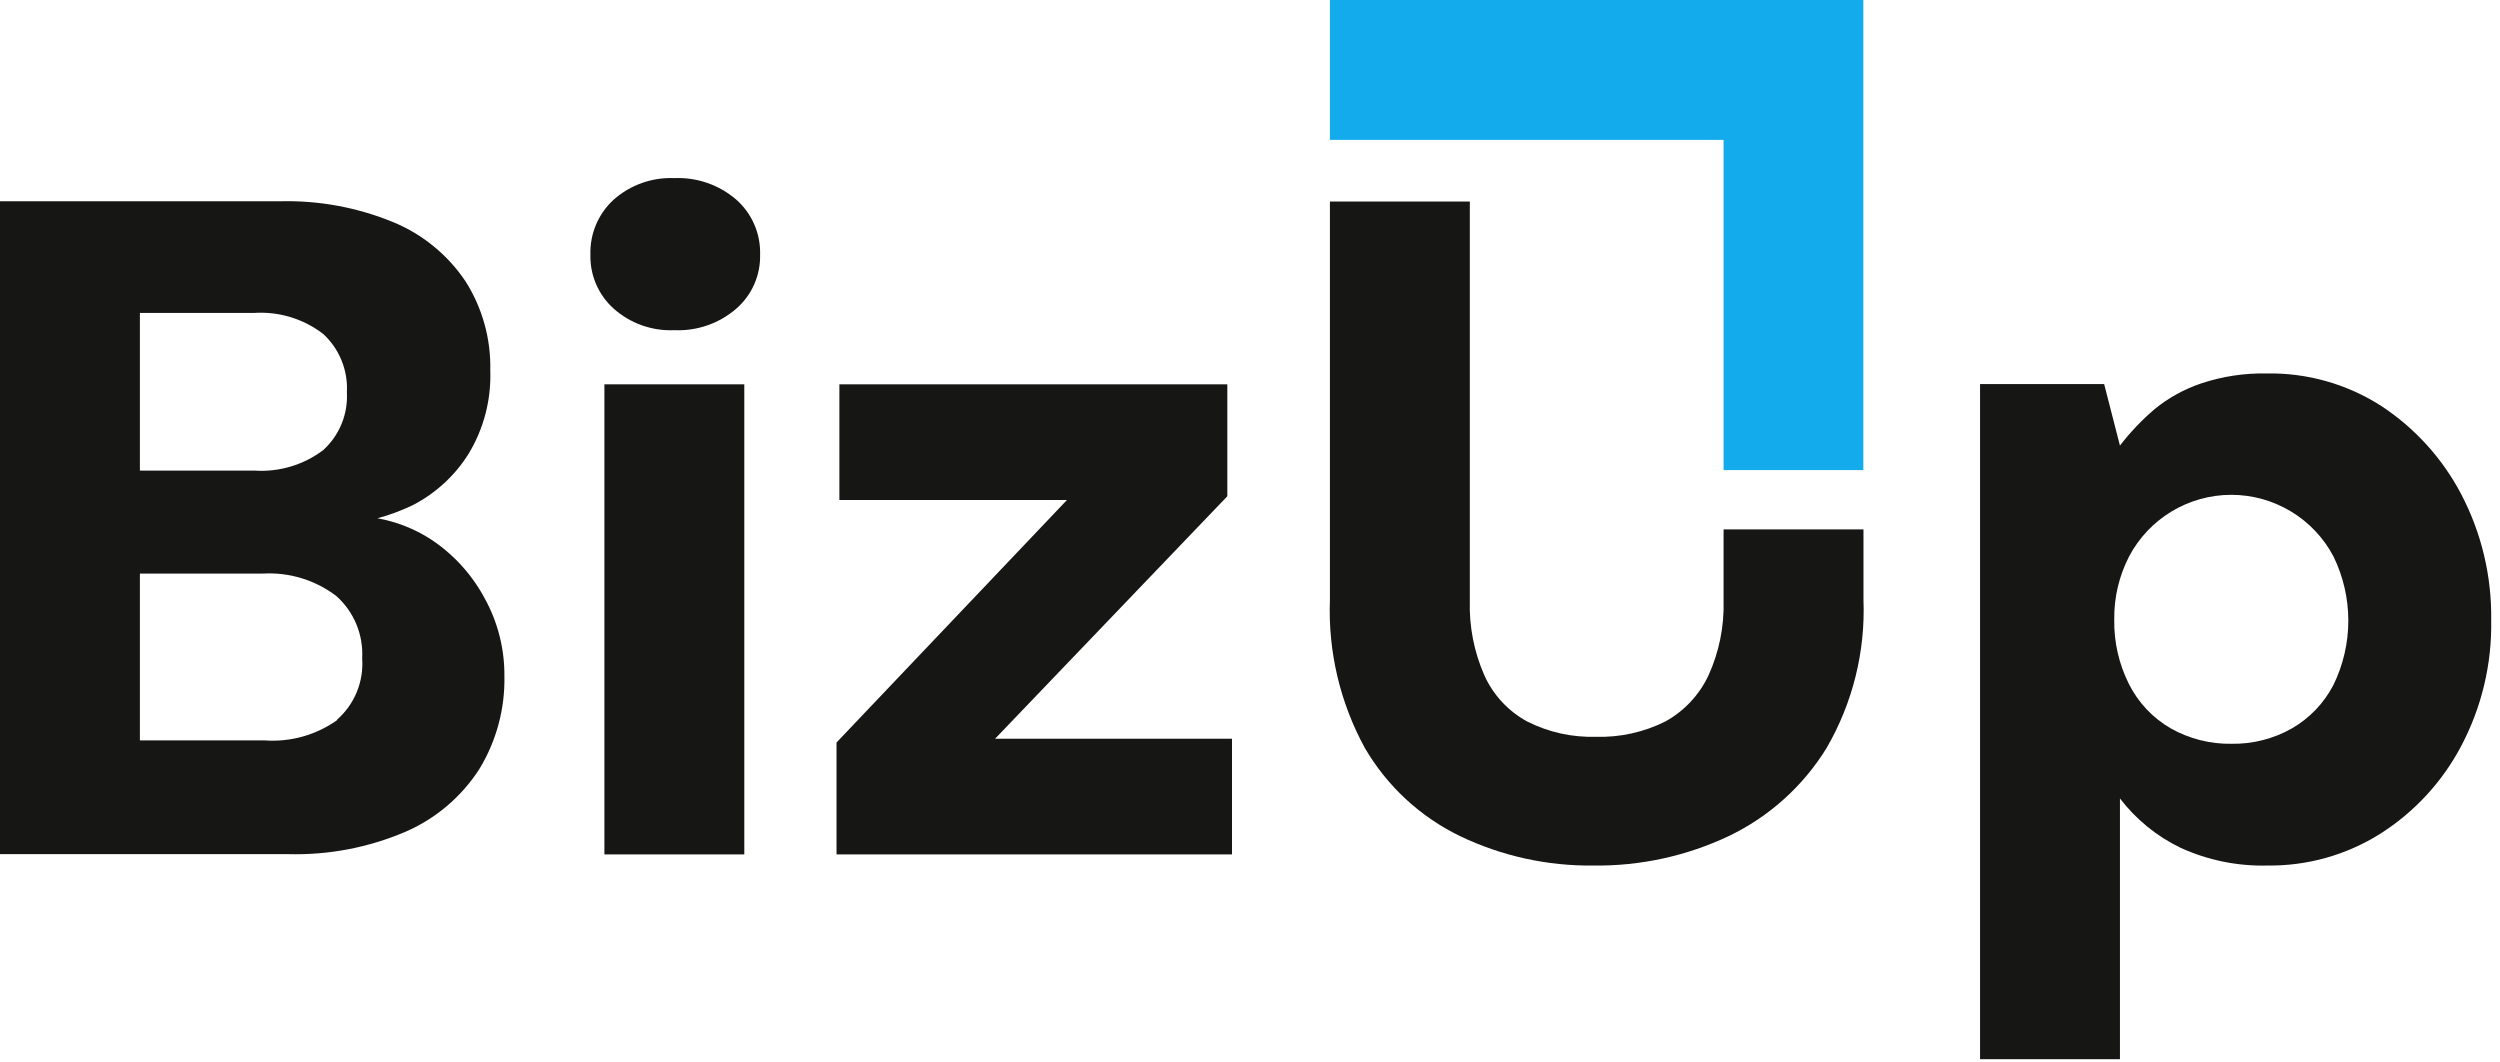 <svg width="193" height="82" viewBox="0 0 193 82" fill="none" xmlns="http://www.w3.org/2000/svg">
<g clip-path="url(#clip0_8_125)">
<path d="M33.24 41.62C31.992 40.82 30.599 40.273 29.14 40.01C30.069 39.76 30.972 39.425 31.84 39.01C33.626 38.096 35.13 36.714 36.19 35.01C37.352 33.079 37.929 30.852 37.85 28.6C37.906 26.168 37.242 23.774 35.94 21.72C34.575 19.686 32.642 18.1 30.38 17.16C27.577 16.003 24.561 15.451 21.53 15.54H0V65.94H22.24C25.353 66.025 28.447 65.434 31.31 64.21C33.642 63.197 35.622 61.516 37 59.38C38.321 57.215 38.994 54.716 38.94 52.18C38.955 50.074 38.424 48 37.4 46.16C36.413 44.324 34.983 42.764 33.24 41.62ZM10.8 24.16H19.58C21.508 24.026 23.418 24.602 24.95 25.78C25.568 26.349 26.052 27.047 26.368 27.825C26.685 28.603 26.825 29.441 26.78 30.28C26.827 31.114 26.687 31.949 26.371 32.722C26.054 33.495 25.569 34.188 24.95 34.75C23.433 35.894 21.556 36.455 19.66 36.33H10.8V24.16ZM26.03 55.59C24.408 56.744 22.436 57.299 20.45 57.16H10.8V44.28H20.3C22.333 44.164 24.34 44.777 25.96 46.01C26.635 46.611 27.165 47.357 27.512 48.191C27.858 49.026 28.011 49.928 27.96 50.83C28.024 51.712 27.883 52.597 27.548 53.416C27.213 54.235 26.694 54.965 26.03 55.55V55.59Z" fill="#161615"/>
<path d="M56.84 15.41C55.515 14.27 53.806 13.676 52.06 13.75C50.344 13.677 48.667 14.272 47.38 15.41C46.791 15.947 46.325 16.604 46.014 17.338C45.704 18.072 45.556 18.864 45.58 19.66C45.56 20.444 45.71 21.223 46.021 21.943C46.332 22.663 46.796 23.307 47.38 23.83C48.664 24.971 50.343 25.567 52.06 25.49C53.807 25.568 55.517 24.974 56.84 23.83C57.435 23.313 57.908 22.672 58.226 21.951C58.544 21.23 58.699 20.448 58.68 19.66C58.703 18.86 58.551 18.065 58.233 17.33C57.915 16.596 57.439 15.94 56.84 15.41Z" fill="#161615"/>
<path d="M57.46 29.67H46.66V65.96H57.46V29.67Z" fill="#161615"/>
<path d="M94.75 38.31V29.67H64.8V38.6H82.37L64.58 57.32V65.96H95.11V57.03H76.82L94.75 38.31Z" fill="#161615"/>
<path d="M133.06 46.37C133.116 48.353 132.719 50.323 131.9 52.13C131.193 53.644 130.024 54.894 128.56 55.7C126.896 56.533 125.05 56.938 123.19 56.88C121.356 56.934 119.537 56.528 117.9 55.7C116.436 54.904 115.273 53.65 114.59 52.13C113.794 50.317 113.412 48.349 113.47 46.37V15.56H102.67V46.3C102.519 50.291 103.452 54.247 105.37 57.75C107.089 60.697 109.648 63.064 112.72 64.55C115.943 66.092 119.478 66.869 123.05 66.82C126.644 66.862 130.2 66.085 133.45 64.55C136.571 63.057 139.196 60.696 141.01 57.75C143.025 54.28 144.014 50.31 143.86 46.3V40.87H133.06V46.37Z" fill="#161615"/>
<path d="M190.01 38.16C188.567 35.405 186.447 33.062 183.85 31.35C181.202 29.647 178.108 28.77 174.96 28.83C173.262 28.8 171.572 29.057 169.96 29.59C168.638 30.03 167.408 30.708 166.33 31.59C165.344 32.431 164.45 33.373 163.66 34.4L162.44 29.65H152.86V81.77H163.66V61.64C164.9 63.26 166.503 64.565 168.34 65.45C170.441 66.409 172.732 66.877 175.04 66.82C178.119 66.858 181.143 66.008 183.75 64.37C186.376 62.705 188.523 60.386 189.98 57.64C191.577 54.639 192.382 51.279 192.32 47.88C192.371 44.498 191.577 41.157 190.01 38.16ZM180.14 52.88C179.414 54.279 178.304 55.441 176.94 56.23C175.524 57.034 173.918 57.445 172.29 57.42C170.642 57.45 169.016 57.039 167.58 56.23C166.204 55.434 165.089 54.257 164.37 52.84C163.586 51.291 163.191 49.575 163.22 47.84C163.195 46.14 163.59 44.46 164.37 42.95C165.128 41.516 166.263 40.316 167.653 39.48C169.042 38.643 170.633 38.2 172.255 38.2C173.877 38.2 175.468 38.643 176.857 39.48C178.247 40.316 179.382 41.516 180.14 42.95C180.897 44.496 181.29 46.194 181.29 47.915C181.29 49.636 180.897 51.334 180.14 52.88Z" fill="#161615"/>
<path d="M143.85 36.29V10.8V0H102.67V10.8H133.06V36.29H143.85Z" fill="#13ABEB"/>
</g>
<defs>
<clipPath id="clip0_8_125">
<rect width="192.31" height="81.8" fill="white"/>
</clipPath>
</defs>
</svg>
